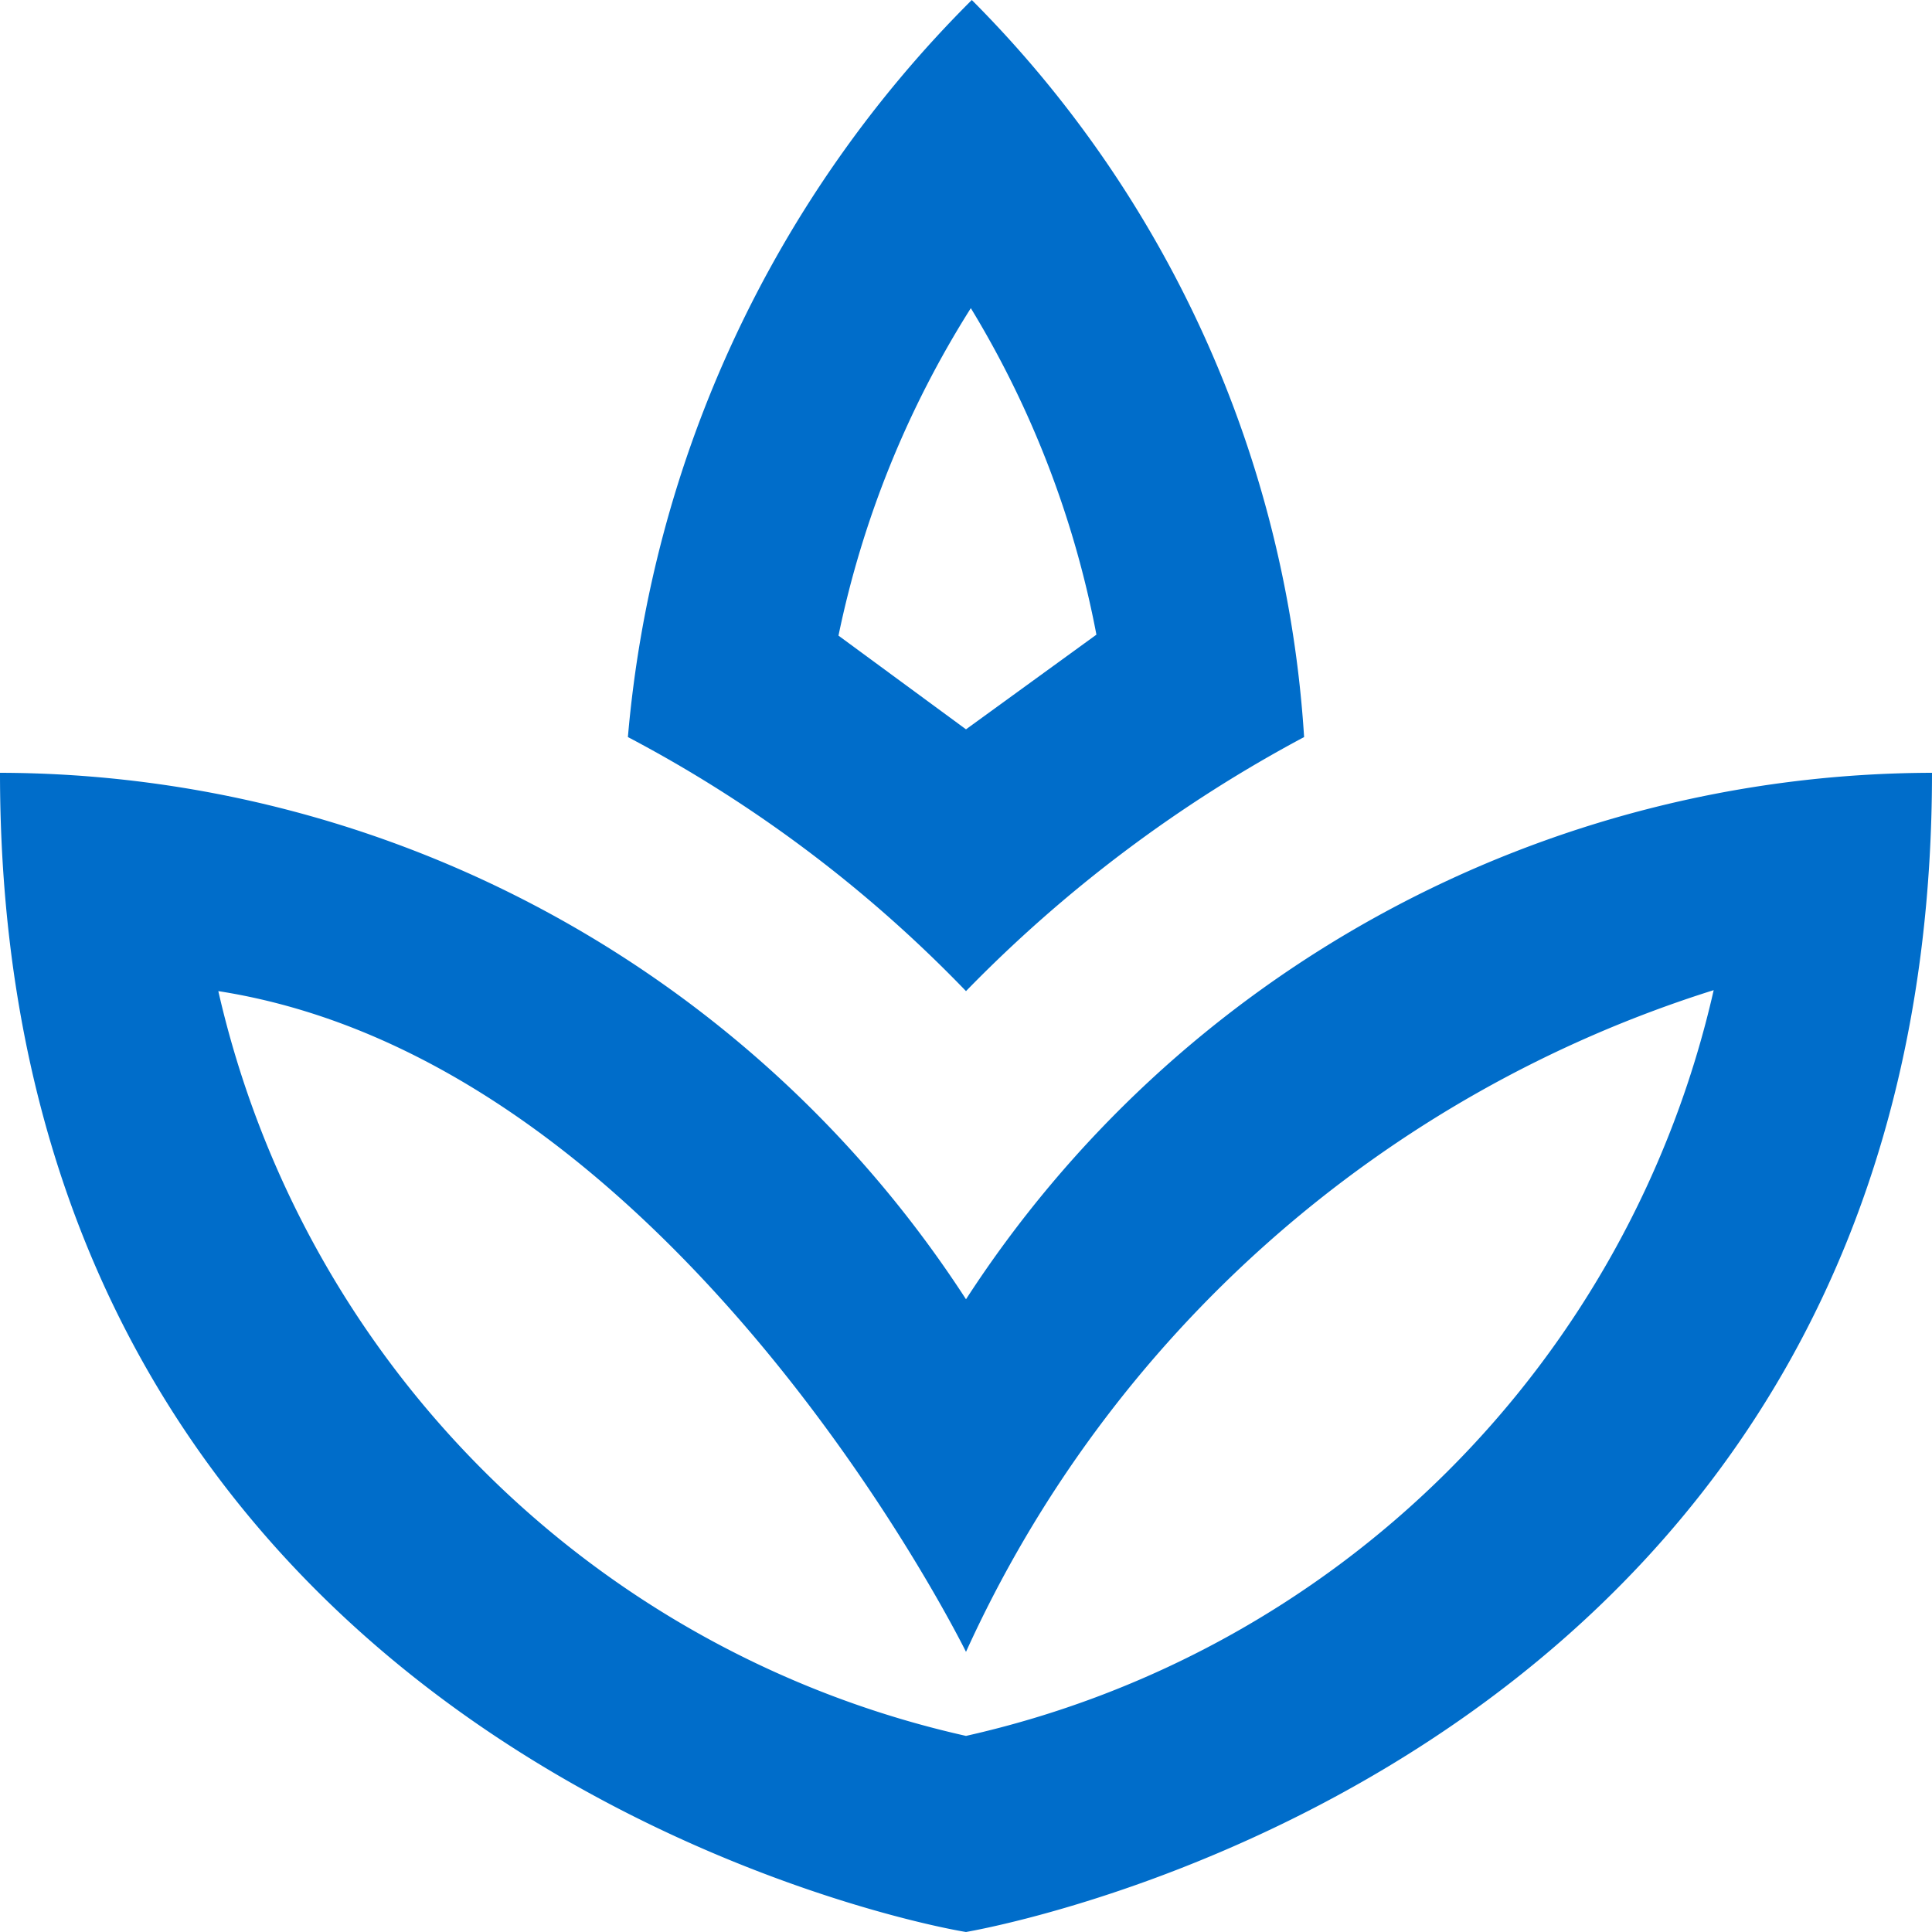 <svg xmlns="http://www.w3.org/2000/svg" width="20" height="20" viewBox="0 0 20 20">
  <g id="IconL.spa-outline" transform="translate(-2 -771)">
    <g id="IconL.spa-outline-2" data-name="IconL.spa-outline" transform="translate(2 771)">
      <path id="spa-outline" d="M15.5,9.63A14.22,14.22,0,0,0,12,12.26,13.74,13.74,0,0,0,8.5,9.63,12.253,12.253,0,0,1,12.06,2,11.854,11.854,0,0,1,15.5,9.63M12,15.45A11.946,11.946,0,0,1,22,10c0,10-9.32,11.88-10,12-.68-.11-10-2-10-12a11.946,11.946,0,0,1,10,5.45m.05-10.26a10.209,10.209,0,0,0-1.37,3.39L12,9.55l1.35-.98a10.145,10.145,0,0,0-1.3-3.38M12,19.97a10.236,10.236,0,0,0,7.74-7.72A12.674,12.674,0,0,0,12,19.1S9,13,4.26,12.26A10.234,10.234,0,0,0,12,19.97Z" transform="translate(-2 -2)" fill="#006dca"/>
    </g>
  </g>
</svg>
